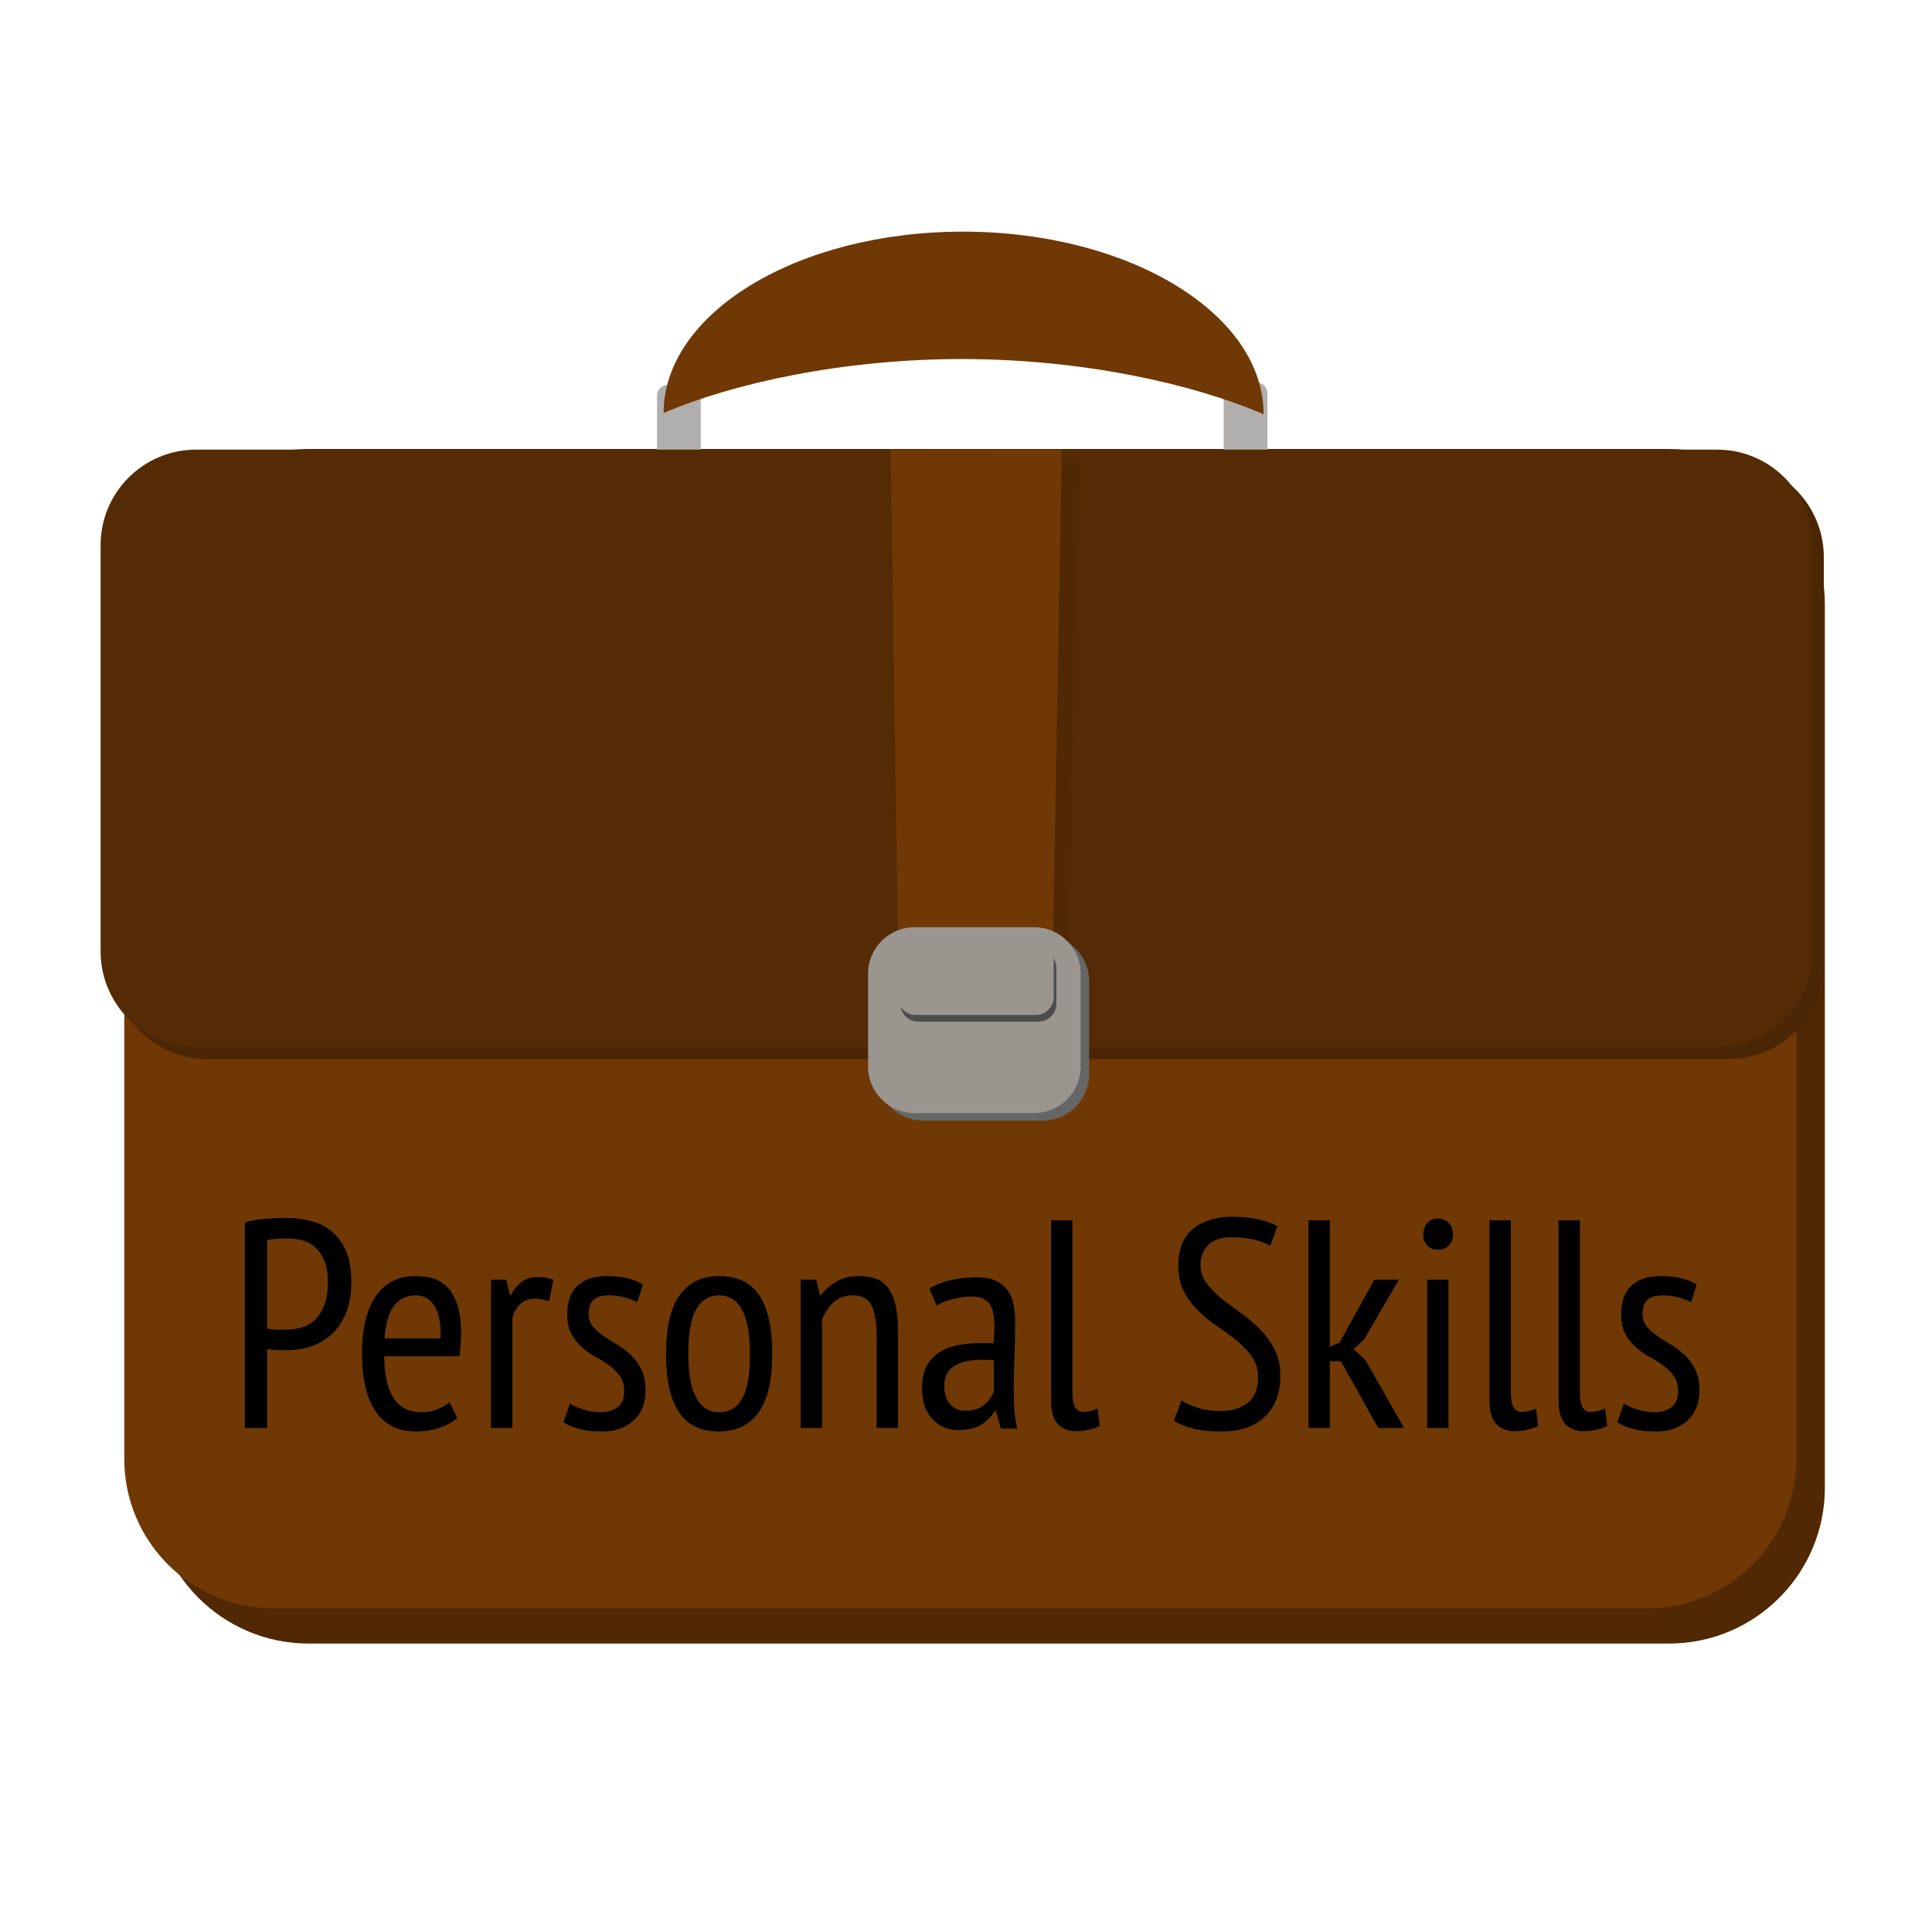 <?xml version="1.0" encoding="UTF-8" standalone="no"?><!DOCTYPE svg PUBLIC "-//W3C//DTD SVG 1.1//EN" "http://www.w3.org/Graphics/SVG/1.1/DTD/svg11.dtd"><svg width="100%" height="100%" viewBox="0 0 100 100" version="1.1" xmlns="http://www.w3.org/2000/svg" xmlns:xlink="http://www.w3.org/1999/xlink" xml:space="preserve" xmlns:serif="http://www.serif.com/" style="fill-rule:evenodd;clip-rule:evenodd;stroke-linejoin:round;stroke-miterlimit:1.414;"><path d="M94.455,31.309c0,-4.453 -3.614,-8.068 -8.067,-8.068l-70.411,0c-4.453,0 -8.068,3.615 -8.068,8.068l0,45.694c0,4.452 3.615,8.067 8.068,8.067l70.411,0c4.453,0 8.067,-3.615 8.067,-8.067l0,-45.694Z" style="fill:#502803;"/><path d="M92.979,31.767c0,-4.264 -3.461,-7.726 -7.725,-7.726l-71.096,0c-4.263,0 -7.725,3.462 -7.725,7.726l0,43.755c0,4.264 3.462,7.725 7.725,7.725l71.096,0c4.264,0 7.725,-3.461 7.725,-7.725l0,-43.755Z" style="fill:#6f3804;"/><path d="M36.27,20.488c0,-0.313 -0.254,-0.566 -0.566,-0.566l-1.131,0c-0.313,0 -0.566,0.253 -0.566,0.566l0,3.547c0,0.313 0.253,0.566 0.566,0.566l1.131,0c0.312,0 0.566,-0.253 0.566,-0.566l0,-3.547Z" style="fill:#b1afad;"/><path d="M65.602,20.358c0,-0.313 -0.253,-0.566 -0.565,-0.566l-1.132,0c-0.312,0 -0.565,0.253 -0.565,0.566l0,3.547c0,0.313 0.253,0.566 0.565,0.566l1.132,0c0.312,0 0.565,-0.253 0.565,-0.566l0,-3.547Z" style="fill:#b1afad;"/><path d="M94.401,28.841c0,-2.728 -2.214,-4.942 -4.941,-4.942l-78.728,0c-2.727,0 -4.941,2.214 -4.941,4.942l0,21.035c0,2.727 2.214,4.941 4.941,4.941l78.728,0c2.727,0 4.941,-2.214 4.941,-4.941l0,-21.035Z" style="fill:#4a2605;"/><path d="M93.817,28.214c0,-2.727 -2.214,-4.941 -4.941,-4.941l-78.728,0c-2.727,0 -4.941,2.214 -4.941,4.941l0,21.035c0,2.727 2.214,4.941 4.941,4.941l78.728,0c2.727,0 4.941,-2.214 4.941,-4.941l0,-21.035Z" style="fill:#542b05;"/><path d="M65.402,21.443c0.011,-5.199 -6.937,-9.435 -15.507,-9.453c-8.57,-0.018 -15.537,4.188 -15.548,9.387c3.626,-1.552 9.34,-2.806 15.534,-2.793c6.194,0.013 11.902,1.291 15.521,2.859Z" style="fill:#6f3804;"/><path d="M46.974,23.891l8.863,0.014l-0.762,33.7l-7.44,-0.011l-0.661,-33.703Z" style="fill:#502803;"/><path d="M46.098,23.257l8.863,0.014l-0.777,43.254l-7.439,-0.011l-0.647,-43.257Z" style="fill:#6f3804;"/><path d="M56.373,50.79c0,-1.328 -1.077,-2.405 -2.404,-2.405l-6.196,0c-1.327,0 -2.404,1.077 -2.404,2.405l0,4.809c0,1.327 1.077,2.404 2.404,2.404l6.196,0c1.327,0 2.404,-1.077 2.404,-2.404l0,-4.809Z" style="fill:#666;"/><path d="M55.934,50.397c0,-1.327 -1.077,-2.404 -2.404,-2.404l-6.195,0c-1.327,0 -2.405,1.077 -2.405,2.404l0,4.81c0,1.327 1.078,2.404 2.405,2.404l6.195,0c1.327,0 2.404,-1.077 2.404,-2.404l0,-4.81Z" style="fill:#9a958f;"/><path d="M54.677,50.088c0,-0.514 -0.417,-0.931 -0.931,-0.931l-6.216,0c-0.514,0 -0.931,0.417 -0.931,0.931l0,1.862c0,0.514 0.417,0.932 0.931,0.932l6.216,0c0.514,0 0.931,-0.418 0.931,-0.932l0,-1.862Z" style="fill:#4d4d4d;"/><path d="M54.541,49.74c0,-0.514 -0.417,-0.931 -0.931,-0.931l-6.216,0c-0.514,0 -0.931,0.417 -0.931,0.931l0,1.862c0,0.514 0.417,0.931 0.931,0.931l6.216,0c0.514,0 0.931,-0.417 0.931,-0.931l0,-1.862Z" style="fill:#9a958f;"/><path d="M12.673,63.271c0.327,-0.092 0.675,-0.154 1.044,-0.184c0.368,-0.031 0.732,-0.047 1.09,-0.047c0.409,0 0.813,0.047 1.213,0.139c0.399,0.092 0.76,0.261 1.082,0.506c0.322,0.246 0.583,0.584 0.783,1.014c0.2,0.429 0.299,0.977 0.299,1.642c0,0.645 -0.094,1.193 -0.284,1.643c-0.189,0.45 -0.44,0.816 -0.752,1.098c-0.312,0.281 -0.67,0.486 -1.075,0.614c-0.404,0.128 -0.821,0.192 -1.251,0.192c-0.041,0 -0.107,0 -0.199,0c-0.093,0 -0.19,-0.003 -0.292,-0.008c-0.103,-0.005 -0.202,-0.013 -0.3,-0.023c-0.097,-0.01 -0.166,-0.02 -0.207,-0.031l0,4.084l-1.151,0l0,-10.639Zm2.195,0.829c-0.205,0 -0.402,0.007 -0.591,0.023c-0.189,0.015 -0.34,0.038 -0.453,0.069l0,4.575c0.041,0.021 0.105,0.033 0.192,0.038c0.087,0.006 0.177,0.011 0.269,0.016c0.092,0.005 0.181,0.007 0.268,0.007c0.087,0 0.151,0 0.192,0c0.287,0 0.563,-0.035 0.829,-0.107c0.267,-0.072 0.502,-0.202 0.707,-0.391c0.204,-0.19 0.371,-0.446 0.499,-0.768c0.128,-0.323 0.192,-0.729 0.192,-1.221c0,-0.43 -0.059,-0.788 -0.177,-1.074c-0.118,-0.287 -0.271,-0.517 -0.461,-0.691c-0.189,-0.174 -0.412,-0.297 -0.667,-0.369c-0.256,-0.071 -0.522,-0.107 -0.799,-0.107Z" style="fill-rule:nonzero;"/><path d="M23.665,73.388c-0.245,0.225 -0.557,0.399 -0.936,0.522c-0.379,0.123 -0.778,0.184 -1.198,0.184c-0.481,0 -0.898,-0.094 -1.251,-0.284c-0.353,-0.189 -0.645,-0.46 -0.875,-0.813c-0.23,-0.353 -0.399,-0.776 -0.507,-1.267c-0.107,-0.491 -0.161,-1.044 -0.161,-1.658c0,-1.31 0.241,-2.308 0.722,-2.994c0.481,-0.686 1.161,-1.028 2.042,-1.028c0.286,0 0.57,0.035 0.852,0.107c0.281,0.072 0.534,0.215 0.76,0.43c0.225,0.215 0.406,0.517 0.545,0.906c0.138,0.389 0.207,0.895 0.207,1.52c0,0.174 -0.008,0.361 -0.023,0.56c-0.015,0.2 -0.033,0.407 -0.054,0.622l-3.899,0c0,0.44 0.035,0.839 0.107,1.197c0.072,0.359 0.184,0.663 0.338,0.914c0.153,0.251 0.35,0.445 0.591,0.583c0.24,0.138 0.54,0.208 0.898,0.208c0.276,0 0.55,-0.052 0.821,-0.154c0.272,-0.102 0.479,-0.225 0.622,-0.368l0.399,0.813Zm-0.859,-4.114c0.02,-0.768 -0.087,-1.331 -0.323,-1.689c-0.235,-0.358 -0.558,-0.537 -0.967,-0.537c-0.471,0 -0.844,0.179 -1.121,0.537c-0.276,0.358 -0.44,0.921 -0.491,1.689l2.902,0Z" style="fill-rule:nonzero;"/><path d="M25.416,66.234l0.783,0l0.199,0.814l0.046,0c0.143,-0.297 0.33,-0.53 0.561,-0.699c0.23,-0.169 0.509,-0.253 0.836,-0.253c0.236,0 0.502,0.046 0.799,0.138l-0.215,1.121c-0.266,-0.093 -0.502,-0.139 -0.707,-0.139c-0.327,0 -0.593,0.095 -0.798,0.284c-0.205,0.19 -0.338,0.443 -0.399,0.76l0,5.65l-1.105,0l0,-7.676Z" style="fill-rule:nonzero;"/><path d="M29.499,72.651c0.205,0.123 0.448,0.228 0.73,0.315c0.281,0.087 0.57,0.131 0.867,0.131c0.338,0 0.624,-0.085 0.86,-0.254c0.235,-0.169 0.353,-0.442 0.353,-0.821c0,-0.317 -0.072,-0.578 -0.215,-0.783c-0.143,-0.205 -0.325,-0.389 -0.545,-0.553c-0.22,-0.164 -0.458,-0.315 -0.714,-0.453c-0.256,-0.138 -0.494,-0.304 -0.714,-0.499c-0.22,-0.194 -0.402,-0.424 -0.545,-0.691c-0.143,-0.266 -0.215,-0.603 -0.215,-1.013c0,-0.655 0.177,-1.149 0.53,-1.481c0.353,-0.333 0.852,-0.499 1.497,-0.499c0.419,0 0.783,0.038 1.09,0.115c0.307,0.077 0.573,0.181 0.798,0.314l-0.291,0.922c-0.195,-0.103 -0.42,-0.187 -0.676,-0.254c-0.256,-0.066 -0.517,-0.099 -0.783,-0.099c-0.368,0 -0.637,0.076 -0.806,0.23c-0.169,0.153 -0.253,0.394 -0.253,0.721c0,0.256 0.071,0.474 0.215,0.653c0.143,0.179 0.325,0.343 0.545,0.491c0.22,0.149 0.458,0.3 0.714,0.453c0.255,0.154 0.493,0.335 0.713,0.545c0.22,0.21 0.402,0.461 0.545,0.752c0.144,0.292 0.215,0.658 0.215,1.098c0,0.287 -0.046,0.558 -0.138,0.814c-0.092,0.256 -0.233,0.478 -0.422,0.668c-0.189,0.189 -0.425,0.34 -0.706,0.453c-0.282,0.112 -0.612,0.168 -0.99,0.168c-0.451,0 -0.84,-0.043 -1.167,-0.13c-0.328,-0.087 -0.604,-0.202 -0.829,-0.345l0.337,-0.968Z" style="fill-rule:nonzero;"/><path d="M34.474,70.072c0,-1.382 0.238,-2.398 0.714,-3.047c0.476,-0.65 1.154,-0.975 2.034,-0.975c0.942,0 1.635,0.332 2.08,0.998c0.445,0.665 0.668,1.673 0.668,3.024c0,1.392 -0.24,2.41 -0.722,3.055c-0.481,0.645 -1.156,0.967 -2.026,0.967c-0.942,0 -1.635,-0.332 -2.08,-0.997c-0.446,-0.666 -0.668,-1.674 -0.668,-3.025Zm1.151,0c0,0.45 0.028,0.86 0.085,1.228c0.056,0.369 0.148,0.686 0.276,0.952c0.128,0.266 0.294,0.474 0.499,0.622c0.205,0.148 0.45,0.223 0.737,0.223c0.532,0 0.931,-0.238 1.197,-0.714c0.267,-0.476 0.4,-1.246 0.4,-2.311c0,-0.44 -0.029,-0.847 -0.085,-1.22c-0.056,-0.374 -0.148,-0.694 -0.276,-0.96c-0.128,-0.266 -0.294,-0.473 -0.499,-0.622c-0.205,-0.148 -0.451,-0.222 -0.737,-0.222c-0.522,0 -0.919,0.24 -1.19,0.721c-0.271,0.481 -0.407,1.249 -0.407,2.303Z" style="fill-rule:nonzero;"/><path d="M45.374,73.91l0,-4.682c0,-0.768 -0.089,-1.323 -0.268,-1.666c-0.18,-0.343 -0.499,-0.514 -0.96,-0.514c-0.409,0 -0.747,0.122 -1.013,0.368c-0.266,0.246 -0.461,0.548 -0.584,0.906l0,5.588l-1.105,0l0,-7.676l0.798,0l0.2,0.814l0.046,0c0.194,-0.277 0.458,-0.512 0.791,-0.707c0.332,-0.194 0.729,-0.291 1.189,-0.291c0.328,0 0.617,0.046 0.868,0.138c0.251,0.092 0.46,0.248 0.629,0.468c0.169,0.22 0.297,0.514 0.384,0.883c0.087,0.368 0.131,0.834 0.131,1.397l0,4.974l-1.106,0Z" style="fill-rule:nonzero;"/><path d="M48.107,66.694c0.297,-0.184 0.658,-0.327 1.082,-0.429c0.425,-0.103 0.873,-0.154 1.344,-0.154c0.43,0 0.775,0.064 1.036,0.192c0.261,0.128 0.466,0.302 0.614,0.522c0.149,0.22 0.246,0.471 0.292,0.752c0.046,0.282 0.069,0.576 0.069,0.883c0,0.614 -0.013,1.213 -0.038,1.796c-0.026,0.584 -0.039,1.136 -0.039,1.658c0,0.389 0.013,0.75 0.039,1.083c0.025,0.332 0.074,0.647 0.145,0.944l-0.844,0l-0.261,-0.906l-0.061,0c-0.154,0.266 -0.379,0.497 -0.676,0.691c-0.297,0.194 -0.696,0.292 -1.197,0.292c-0.553,0 -1.006,-0.192 -1.359,-0.576c-0.353,-0.384 -0.53,-0.913 -0.53,-1.589c0,-0.44 0.074,-0.809 0.223,-1.105c0.148,-0.297 0.358,-0.538 0.629,-0.722c0.272,-0.184 0.594,-0.315 0.968,-0.392c0.373,-0.076 0.79,-0.115 1.251,-0.115c0.102,0 0.204,0 0.307,0c0.102,0 0.21,0.005 0.322,0.016c0.031,-0.318 0.046,-0.599 0.046,-0.845c0,-0.583 -0.087,-0.993 -0.261,-1.228c-0.174,-0.235 -0.491,-0.353 -0.952,-0.353c-0.286,0 -0.598,0.043 -0.936,0.13c-0.338,0.087 -0.619,0.197 -0.844,0.331l-0.369,-0.876Zm3.332,3.716c-0.103,-0.01 -0.205,-0.018 -0.307,-0.023c-0.103,-0.005 -0.205,-0.008 -0.308,-0.008c-0.245,0 -0.486,0.021 -0.721,0.062c-0.235,0.04 -0.445,0.112 -0.63,0.214c-0.184,0.103 -0.33,0.241 -0.437,0.415c-0.108,0.174 -0.161,0.394 -0.161,0.66c0,0.41 0.099,0.727 0.299,0.952c0.2,0.225 0.458,0.338 0.775,0.338c0.43,0 0.763,-0.103 0.998,-0.307c0.236,-0.205 0.399,-0.43 0.492,-0.676l0,-1.627Z" style="fill-rule:nonzero;"/><path d="M55.507,72.083c0,0.359 0.049,0.614 0.146,0.768c0.097,0.153 0.233,0.23 0.407,0.23c0.215,0 0.466,-0.056 0.752,-0.169l0.108,0.891c-0.133,0.082 -0.32,0.148 -0.561,0.199c-0.24,0.052 -0.458,0.077 -0.652,0.077c-0.389,0 -0.704,-0.12 -0.945,-0.361c-0.24,-0.24 -0.36,-0.662 -0.36,-1.266l0,-9.289l1.105,0l0,8.92Z" style="fill-rule:nonzero;"/><path d="M61.157,72.482c0.194,0.134 0.468,0.259 0.821,0.377c0.353,0.117 0.755,0.176 1.206,0.176c0.573,0 1.038,-0.141 1.397,-0.422c0.358,-0.282 0.537,-0.724 0.537,-1.328c0,-0.399 -0.102,-0.747 -0.307,-1.044c-0.205,-0.297 -0.461,-0.571 -0.768,-0.821c-0.307,-0.251 -0.637,-0.497 -0.99,-0.737c-0.353,-0.241 -0.683,-0.507 -0.99,-0.799c-0.307,-0.291 -0.563,-0.627 -0.768,-1.005c-0.205,-0.379 -0.307,-0.835 -0.307,-1.367c0,-0.859 0.259,-1.497 0.775,-1.911c0.517,-0.415 1.19,-0.622 2.019,-0.622c0.512,0 0.968,0.046 1.367,0.138c0.399,0.092 0.721,0.21 0.967,0.353l-0.369,1.014c-0.184,-0.113 -0.447,-0.215 -0.79,-0.307c-0.343,-0.093 -0.74,-0.139 -1.19,-0.139c-0.553,0 -0.962,0.136 -1.228,0.407c-0.266,0.271 -0.399,0.612 -0.399,1.021c0,0.358 0.102,0.676 0.307,0.952c0.204,0.276 0.46,0.537 0.767,0.783c0.307,0.246 0.637,0.494 0.99,0.745c0.354,0.25 0.684,0.529 0.991,0.836c0.307,0.307 0.563,0.655 0.767,1.044c0.205,0.389 0.307,0.85 0.307,1.382c0,0.901 -0.266,1.607 -0.798,2.119c-0.532,0.512 -1.284,0.767 -2.257,0.767c-0.614,0 -1.118,-0.056 -1.512,-0.168c-0.394,-0.113 -0.709,-0.241 -0.944,-0.384l0.399,-1.06Z" style="fill-rule:nonzero;"/><path d="M69.401,70.456l-0.568,0l0,3.454l-1.105,0l0,-10.747l1.105,0l0,6.541l0.507,-0.215l1.796,-3.255l1.275,0l-1.812,3.101l-0.537,0.491l0.629,0.599l1.981,3.485l-1.336,0l-1.935,-3.454Z" style="fill-rule:nonzero;"/><path d="M73.869,66.234l1.105,0l0,7.676l-1.105,0l0,-7.676Zm-0.199,-2.334c0,-0.245 0.069,-0.445 0.207,-0.599c0.138,-0.153 0.32,-0.23 0.545,-0.23c0.225,0 0.412,0.074 0.56,0.223c0.149,0.148 0.223,0.35 0.223,0.606c0,0.246 -0.074,0.438 -0.223,0.576c-0.148,0.138 -0.335,0.207 -0.56,0.207c-0.225,0 -0.407,-0.071 -0.545,-0.215c-0.138,-0.143 -0.207,-0.332 -0.207,-0.568Z" style="fill-rule:nonzero;"/><path d="M78.199,72.083c0,0.359 0.048,0.614 0.145,0.768c0.098,0.153 0.233,0.23 0.407,0.23c0.215,0 0.466,-0.056 0.753,-0.169l0.107,0.891c-0.133,0.082 -0.32,0.148 -0.56,0.199c-0.241,0.052 -0.458,0.077 -0.653,0.077c-0.389,0 -0.703,-0.12 -0.944,-0.361c-0.241,-0.24 -0.361,-0.662 -0.361,-1.266l0,-9.289l1.106,0l0,8.92Z" style="fill-rule:nonzero;"/><path d="M81.776,72.083c0,0.359 0.048,0.614 0.146,0.768c0.097,0.153 0.232,0.23 0.406,0.23c0.215,0 0.466,-0.056 0.753,-0.169l0.107,0.891c-0.133,0.082 -0.32,0.148 -0.56,0.199c-0.241,0.052 -0.458,0.077 -0.653,0.077c-0.389,0 -0.703,-0.12 -0.944,-0.361c-0.24,-0.24 -0.361,-0.662 -0.361,-1.266l0,-9.289l1.106,0l0,8.92Z" style="fill-rule:nonzero;"/><path d="M84.048,72.651c0.205,0.123 0.448,0.228 0.729,0.315c0.282,0.087 0.571,0.131 0.868,0.131c0.337,0 0.624,-0.085 0.859,-0.254c0.236,-0.169 0.354,-0.442 0.354,-0.821c0,-0.317 -0.072,-0.578 -0.215,-0.783c-0.144,-0.205 -0.325,-0.389 -0.545,-0.553c-0.22,-0.164 -0.458,-0.315 -0.714,-0.453c-0.256,-0.138 -0.494,-0.304 -0.714,-0.499c-0.22,-0.194 -0.402,-0.424 -0.545,-0.691c-0.144,-0.266 -0.215,-0.603 -0.215,-1.013c0,-0.655 0.176,-1.149 0.53,-1.481c0.353,-0.333 0.852,-0.499 1.496,-0.499c0.42,0 0.783,0.038 1.09,0.115c0.308,0.077 0.574,0.181 0.799,0.314l-0.292,0.922c-0.194,-0.103 -0.42,-0.187 -0.675,-0.254c-0.256,-0.066 -0.517,-0.099 -0.783,-0.099c-0.369,0 -0.638,0.076 -0.806,0.23c-0.169,0.153 -0.254,0.394 -0.254,0.721c0,0.256 0.072,0.474 0.215,0.653c0.143,0.179 0.325,0.343 0.545,0.491c0.22,0.149 0.458,0.3 0.714,0.453c0.256,0.154 0.494,0.335 0.714,0.545c0.22,0.21 0.402,0.461 0.545,0.752c0.143,0.292 0.215,0.658 0.215,1.098c0,0.287 -0.046,0.558 -0.138,0.814c-0.092,0.256 -0.233,0.478 -0.422,0.668c-0.19,0.189 -0.425,0.34 -0.707,0.453c-0.281,0.112 -0.611,0.168 -0.99,0.168c-0.45,0 -0.839,-0.043 -1.167,-0.13c-0.327,-0.087 -0.604,-0.202 -0.829,-0.345l0.338,-0.968Z" style="fill-rule:nonzero;"/></svg>